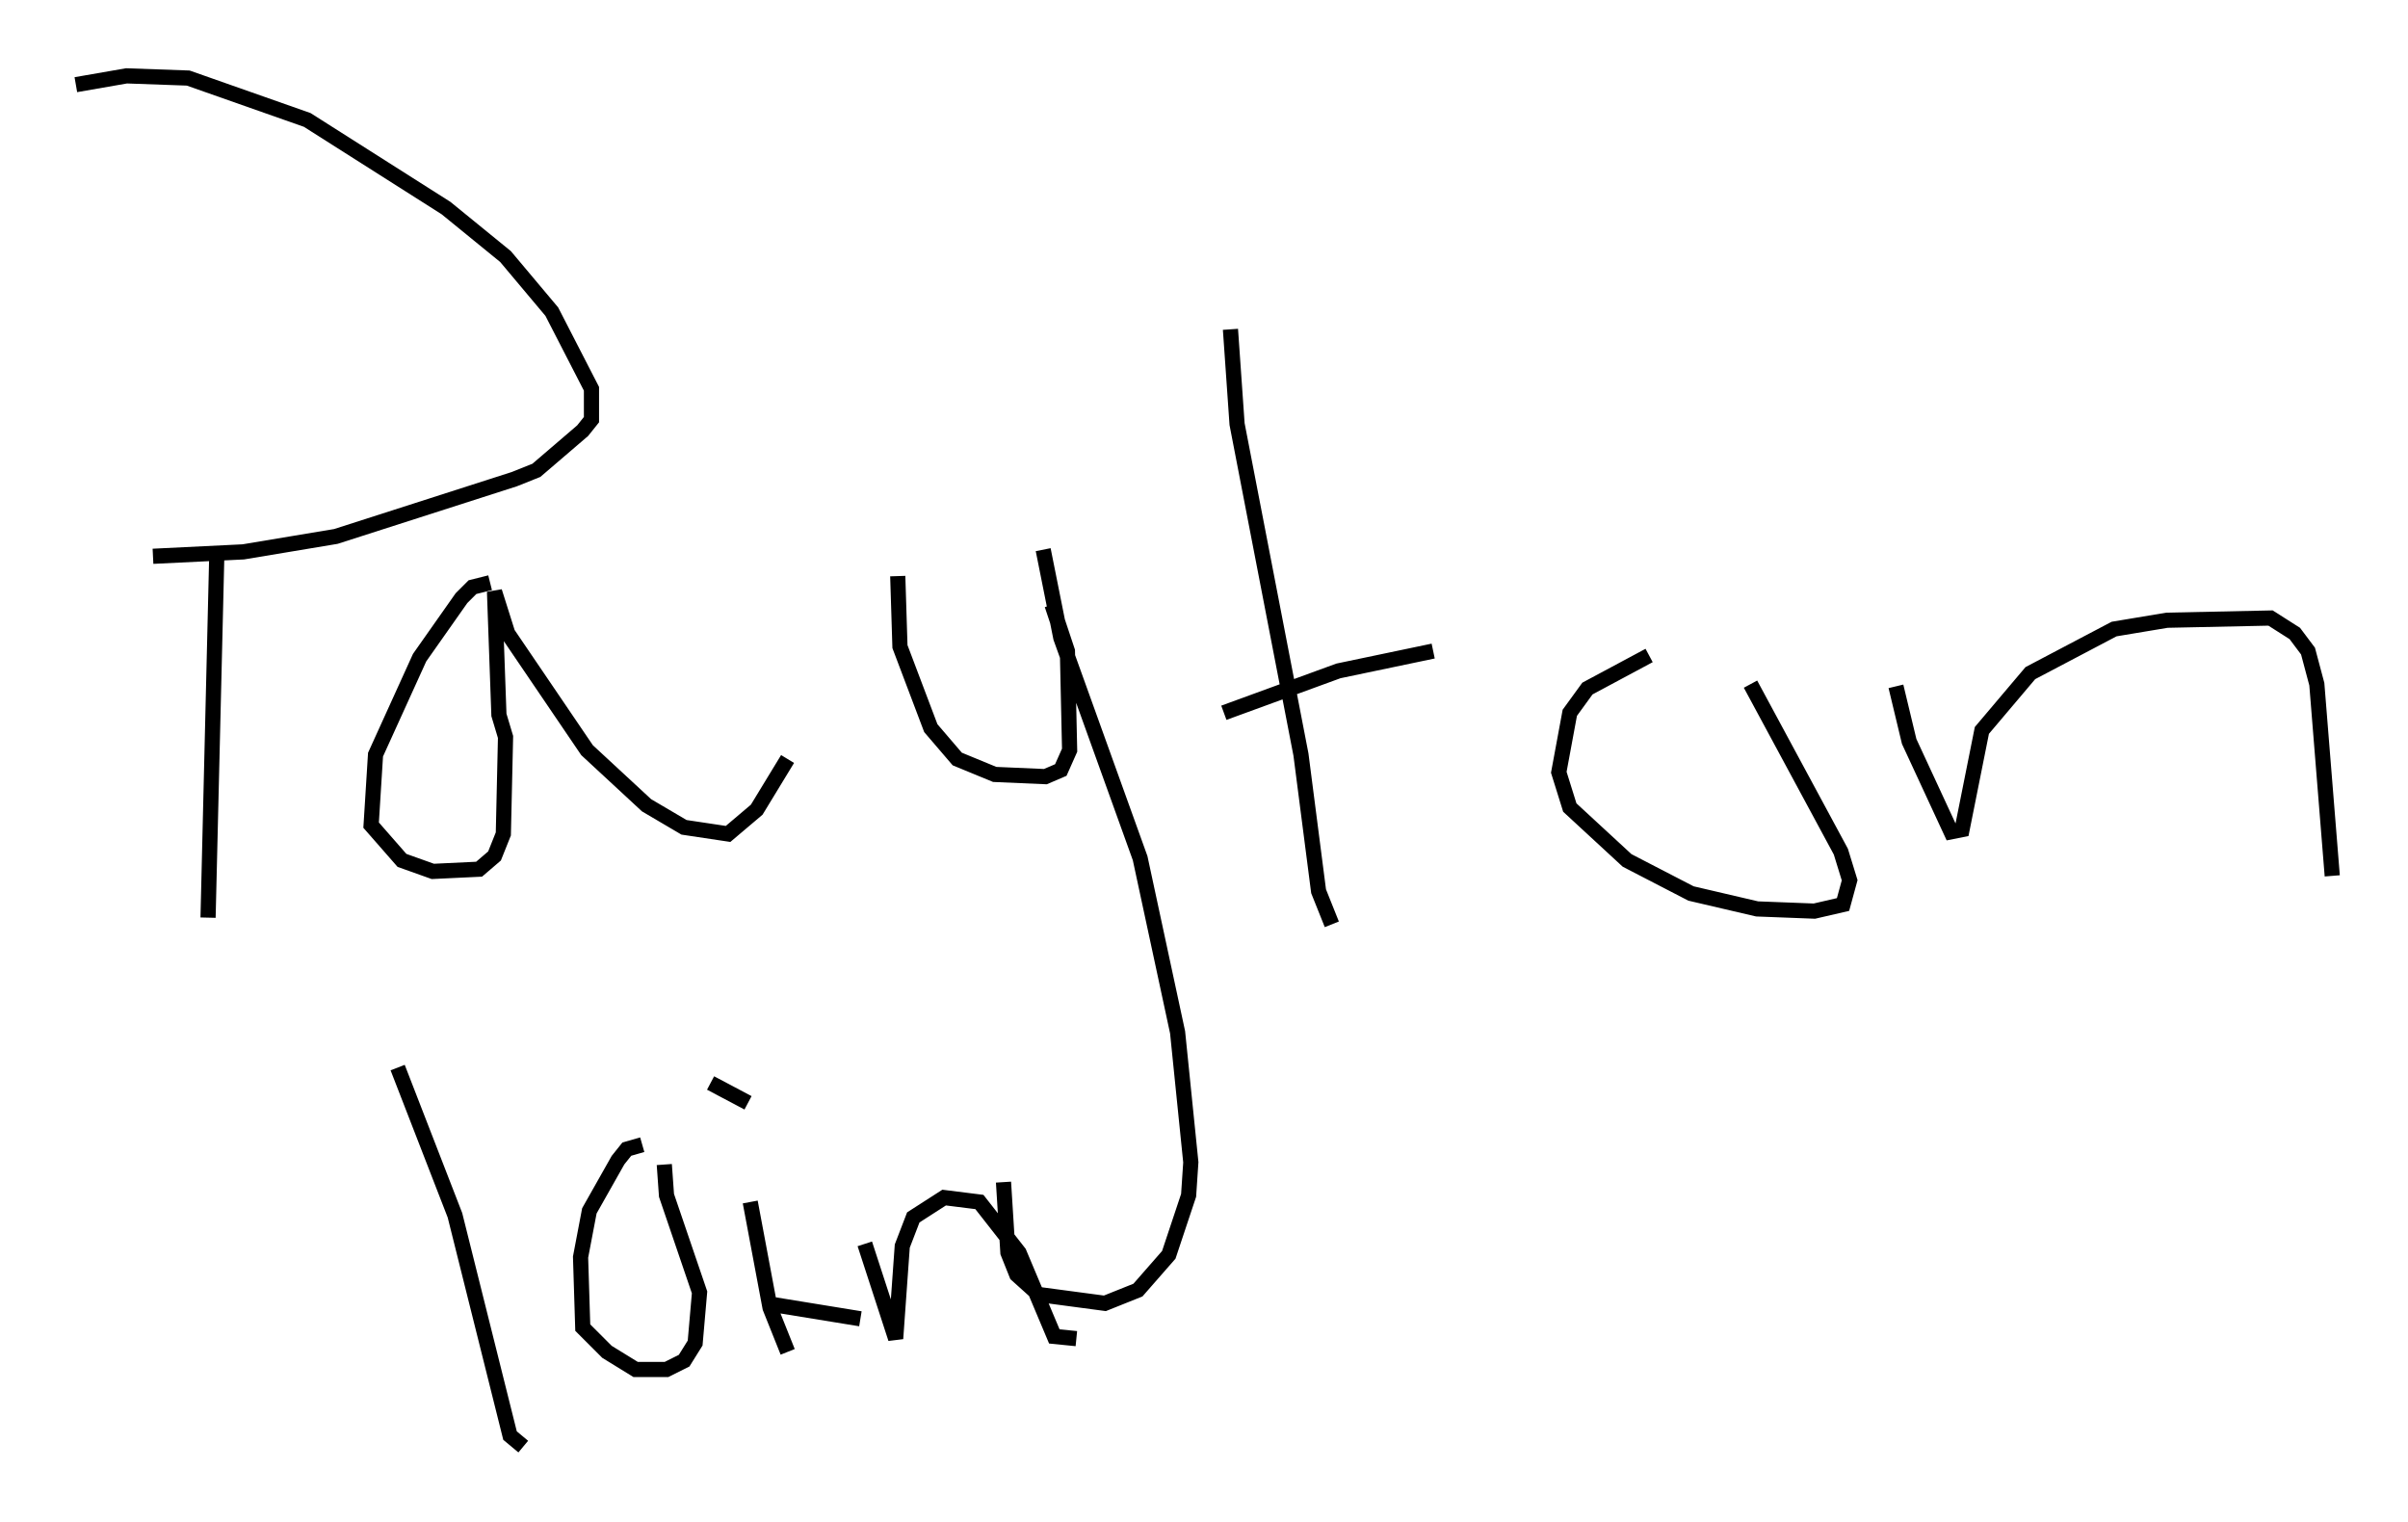 <?xml version="1.0" encoding="utf-8" ?>
<svg baseProfile="full" height="100.346" version="1.1" width="158.737" xmlns="http://www.w3.org/2000/svg" xmlns:ev="http://www.w3.org/2001/xml-events" xmlns:xlink="http://www.w3.org/1999/xlink"><defs /><rect fill="white" height="100.346" width="158.737" x="0" y="0" /><path d="M13.134, 8.922 m1.162, 27.452 l-0.581, 24.112 m-8.715, -54.905 l3.341, -0.581 4.067, 0.145 l7.844, 2.76 9.151, 5.81 l3.922, 3.196 3.05, 3.631 l2.615, 5.084 0.0, 2.034 l-0.581, 0.726 -3.05, 2.615 l-1.453, 0.581 -11.765, 3.777 l-6.101, 1.017 -5.955, 0.291 m22.223, 1.743 l-1.162, 0.291 -0.726, 0.726 l-2.76, 3.922 -2.905, 6.391 l-0.291, 4.648 2.034, 2.324 l2.034, 0.726 3.05, -0.145 l1.017, -0.872 0.581, -1.453 l0.145, -6.391 -0.436, -1.453 l-0.291, -8.134 0.872, 2.76 l5.229, 7.698 3.922, 3.631 l2.469, 1.453 2.905, 0.436 l1.888, -1.598 2.034, -3.341 m7.263, -12.056 l0.145, 4.648 2.034, 5.374 l1.743, 2.034 2.469, 1.017 l3.341, 0.145 1.017, -0.436 l0.581, -1.307 -0.145, -6.536 l-1.017, -3.05 m-0.581, -3.631 l1.162, 5.81 5.229, 14.525 l2.469, 11.475 0.872, 8.57 l-0.145, 2.179 -1.307, 3.922 l-2.034, 2.324 -2.179, 0.872 l-4.358, -0.581 -1.453, -1.307 l-0.581, -1.453 -0.291, -4.648 m14.961, -56.212 l0.436, 6.246 4.212, 21.788 l1.162, 9.006 0.872, 2.179 m-7.117, -13.944 l7.553, -2.76 6.246, -1.307 m14.235, 0.291 l-4.067, 2.179 -1.162, 1.598 l-0.726, 3.922 0.726, 2.324 l3.777, 3.486 4.212, 2.179 l4.358, 1.017 3.777, 0.145 l1.888, -0.436 0.436, -1.598 l-0.581, -1.888 -5.955, -11.039 m9.587, 0.145 l0.872, 3.631 2.76, 5.955 l0.726, -0.145 1.307, -6.536 l3.196, -3.777 5.52, -2.905 l3.486, -0.581 6.827, -0.145 l1.598, 1.017 0.872, 1.162 l0.581, 2.179 1.017, 12.637 m-127.53, 12.637 l3.777, 9.732 3.631, 14.525 l0.872, 0.726 m7.844, -19.899 l-1.017, 0.291 -0.581, 0.726 l-1.888, 3.341 -0.581, 3.05 l0.145, 4.648 1.598, 1.598 l1.888, 1.162 2.034, 0.0 l1.162, -0.581 0.726, -1.162 l0.291, -3.341 -2.179, -6.391 l-0.145, -2.034 m5.665, 2.469 l1.307, 6.972 1.162, 2.905 m-1.453, -3.196 l6.246, 1.017 m-9.877, -15.542 l2.469, 1.307 m7.698, 9.296 l2.034, 6.246 0.436, -6.101 l0.726, -1.888 2.034, -1.307 l2.324, 0.291 2.615, 3.341 l2.324, 5.52 1.453, 0.145 " fill="none" stroke="black" stroke-width="1" /></svg>